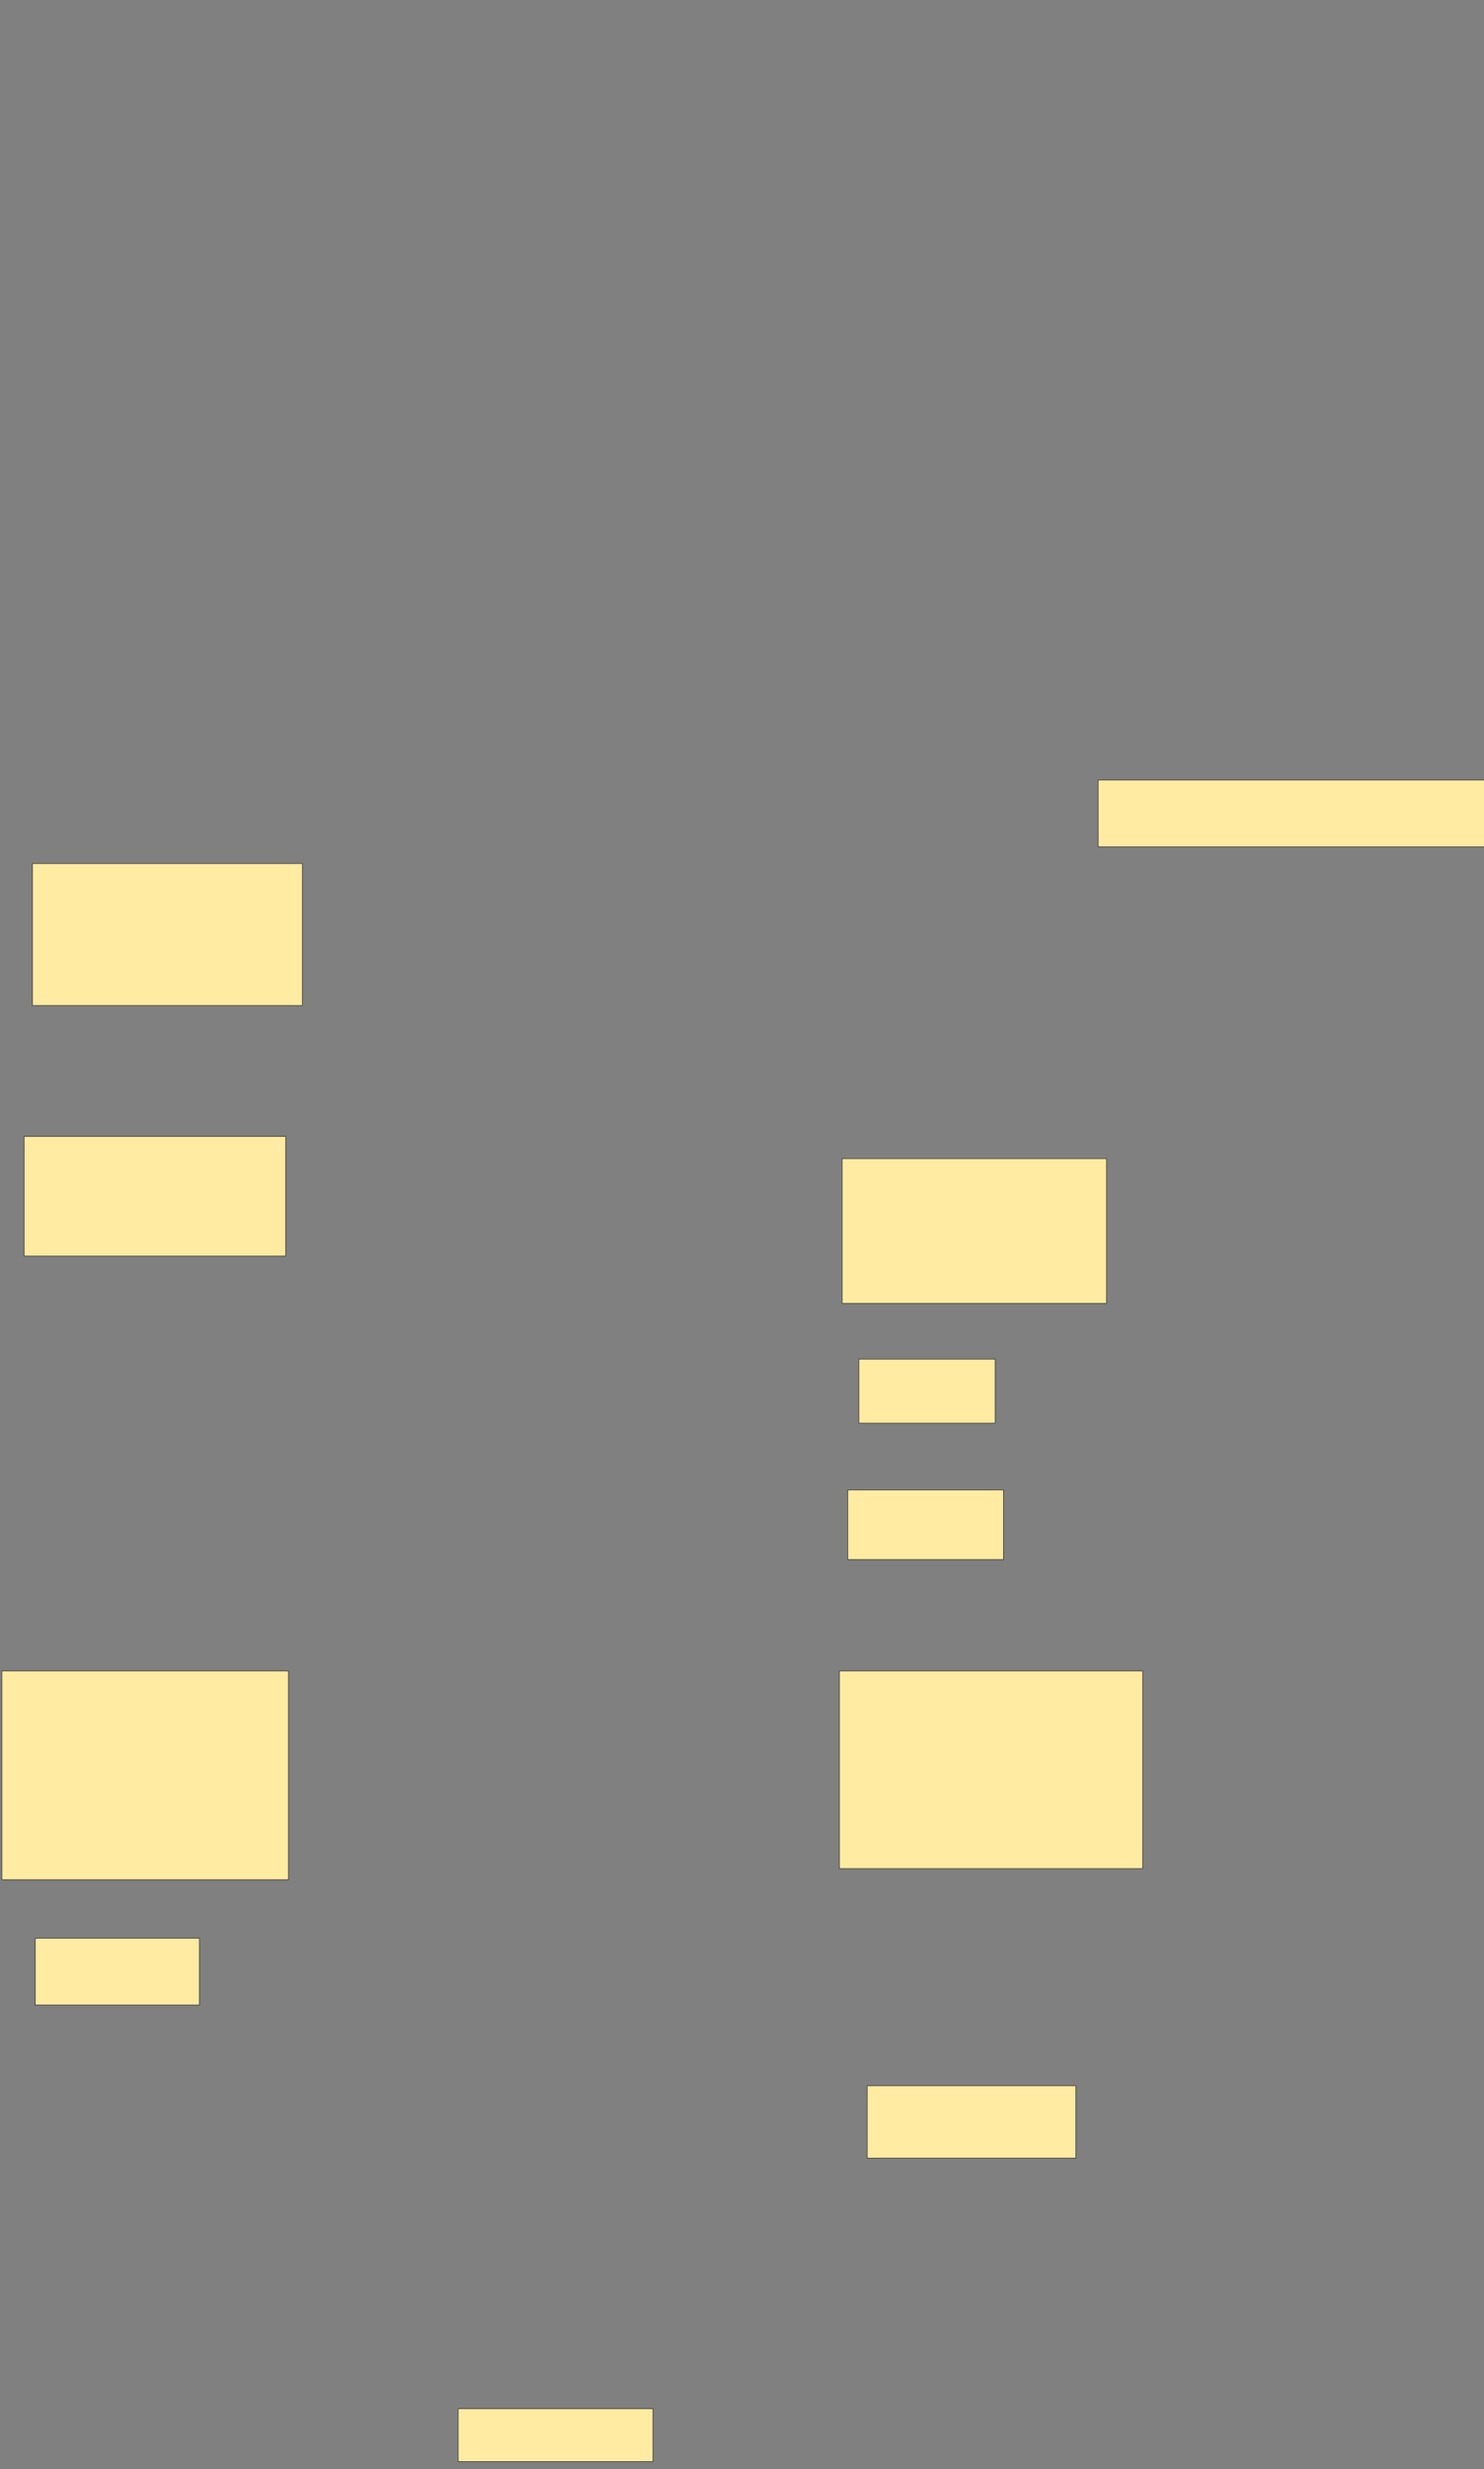 <svg xmlns="http://www.w3.org/2000/svg" width="2500" height="4157">
 <rect width="100%" height="100%" fill="#808080" stroke="none"/>
 <!-- Created with Image Occlusion Enhanced -->
 <g>
  <title>Labels</title>
 </g>
 <g>
  <title>Masks</title>
  <rect id="a907cb1ee22c45c58dafb5e6a0bf3e85-ao-1" height="112.5" width="665.625" y="1313.313" x="1850" stroke="#2D2D2D" fill="#FFEBA2"/>
  <rect id="a907cb1ee22c45c58dafb5e6a0bf3e85-ao-2" height="201.563" width="440.625" y="1913.313" x="40.625" stroke="#2D2D2D" fill="#FFEBA2"/>
  <rect id="a907cb1ee22c45c58dafb5e6a0bf3e85-ao-3" height="239.063" width="454.688" y="1453.938" x="54.688" stroke="#2D2D2D" fill="#FFEBA2"/>
  <rect id="a907cb1ee22c45c58dafb5e6a0bf3e85-ao-4" height="243.75" width="445.313" y="1950.813" x="1418.75" stroke="#2D2D2D" fill="#FFEBA2"/>
  <rect id="a907cb1ee22c45c58dafb5e6a0bf3e85-ao-5" height="107.812" width="229.688" y="2288.313" x="1446.875" stroke="#2D2D2D" fill="#FFEBA2"/>
  <rect id="a907cb1ee22c45c58dafb5e6a0bf3e85-ao-6" height="117.188" width="262.5" y="2508.625" x="1428.125" stroke="#2D2D2D" fill="#FFEBA2"/>
  <rect id="a907cb1ee22c45c58dafb5e6a0bf3e85-ao-7" height="351.563" width="482.813" y="2813.313" x="3.125" stroke="#2D2D2D" fill="#FFEBA2"/>
  <rect id="a907cb1ee22c45c58dafb5e6a0bf3e85-ao-8" height="112.5" width="276.563" y="3263.313" x="59.375" stroke="#2D2D2D" fill="#FFEBA2"/>
  <rect id="a907cb1ee22c45c58dafb5e6a0bf3e85-ao-9" height="89.062" width="328.125" y="4055.5" x="771.875" stroke="#2D2D2D" fill="#FFEBA2"/>
  <rect id="a907cb1ee22c45c58dafb5e6a0bf3e85-ao-10" height="332.813" width="510.938" y="2813.313" x="1414.063" stroke="#2D2D2D" fill="#FFEBA2"/>
  <rect id="a907cb1ee22c45c58dafb5e6a0bf3e85-ao-11" height="121.875" width="351.563" y="3511.75" x="1460.938" stroke="#2D2D2D" fill="#FFEBA2"/>
 </g>
</svg>